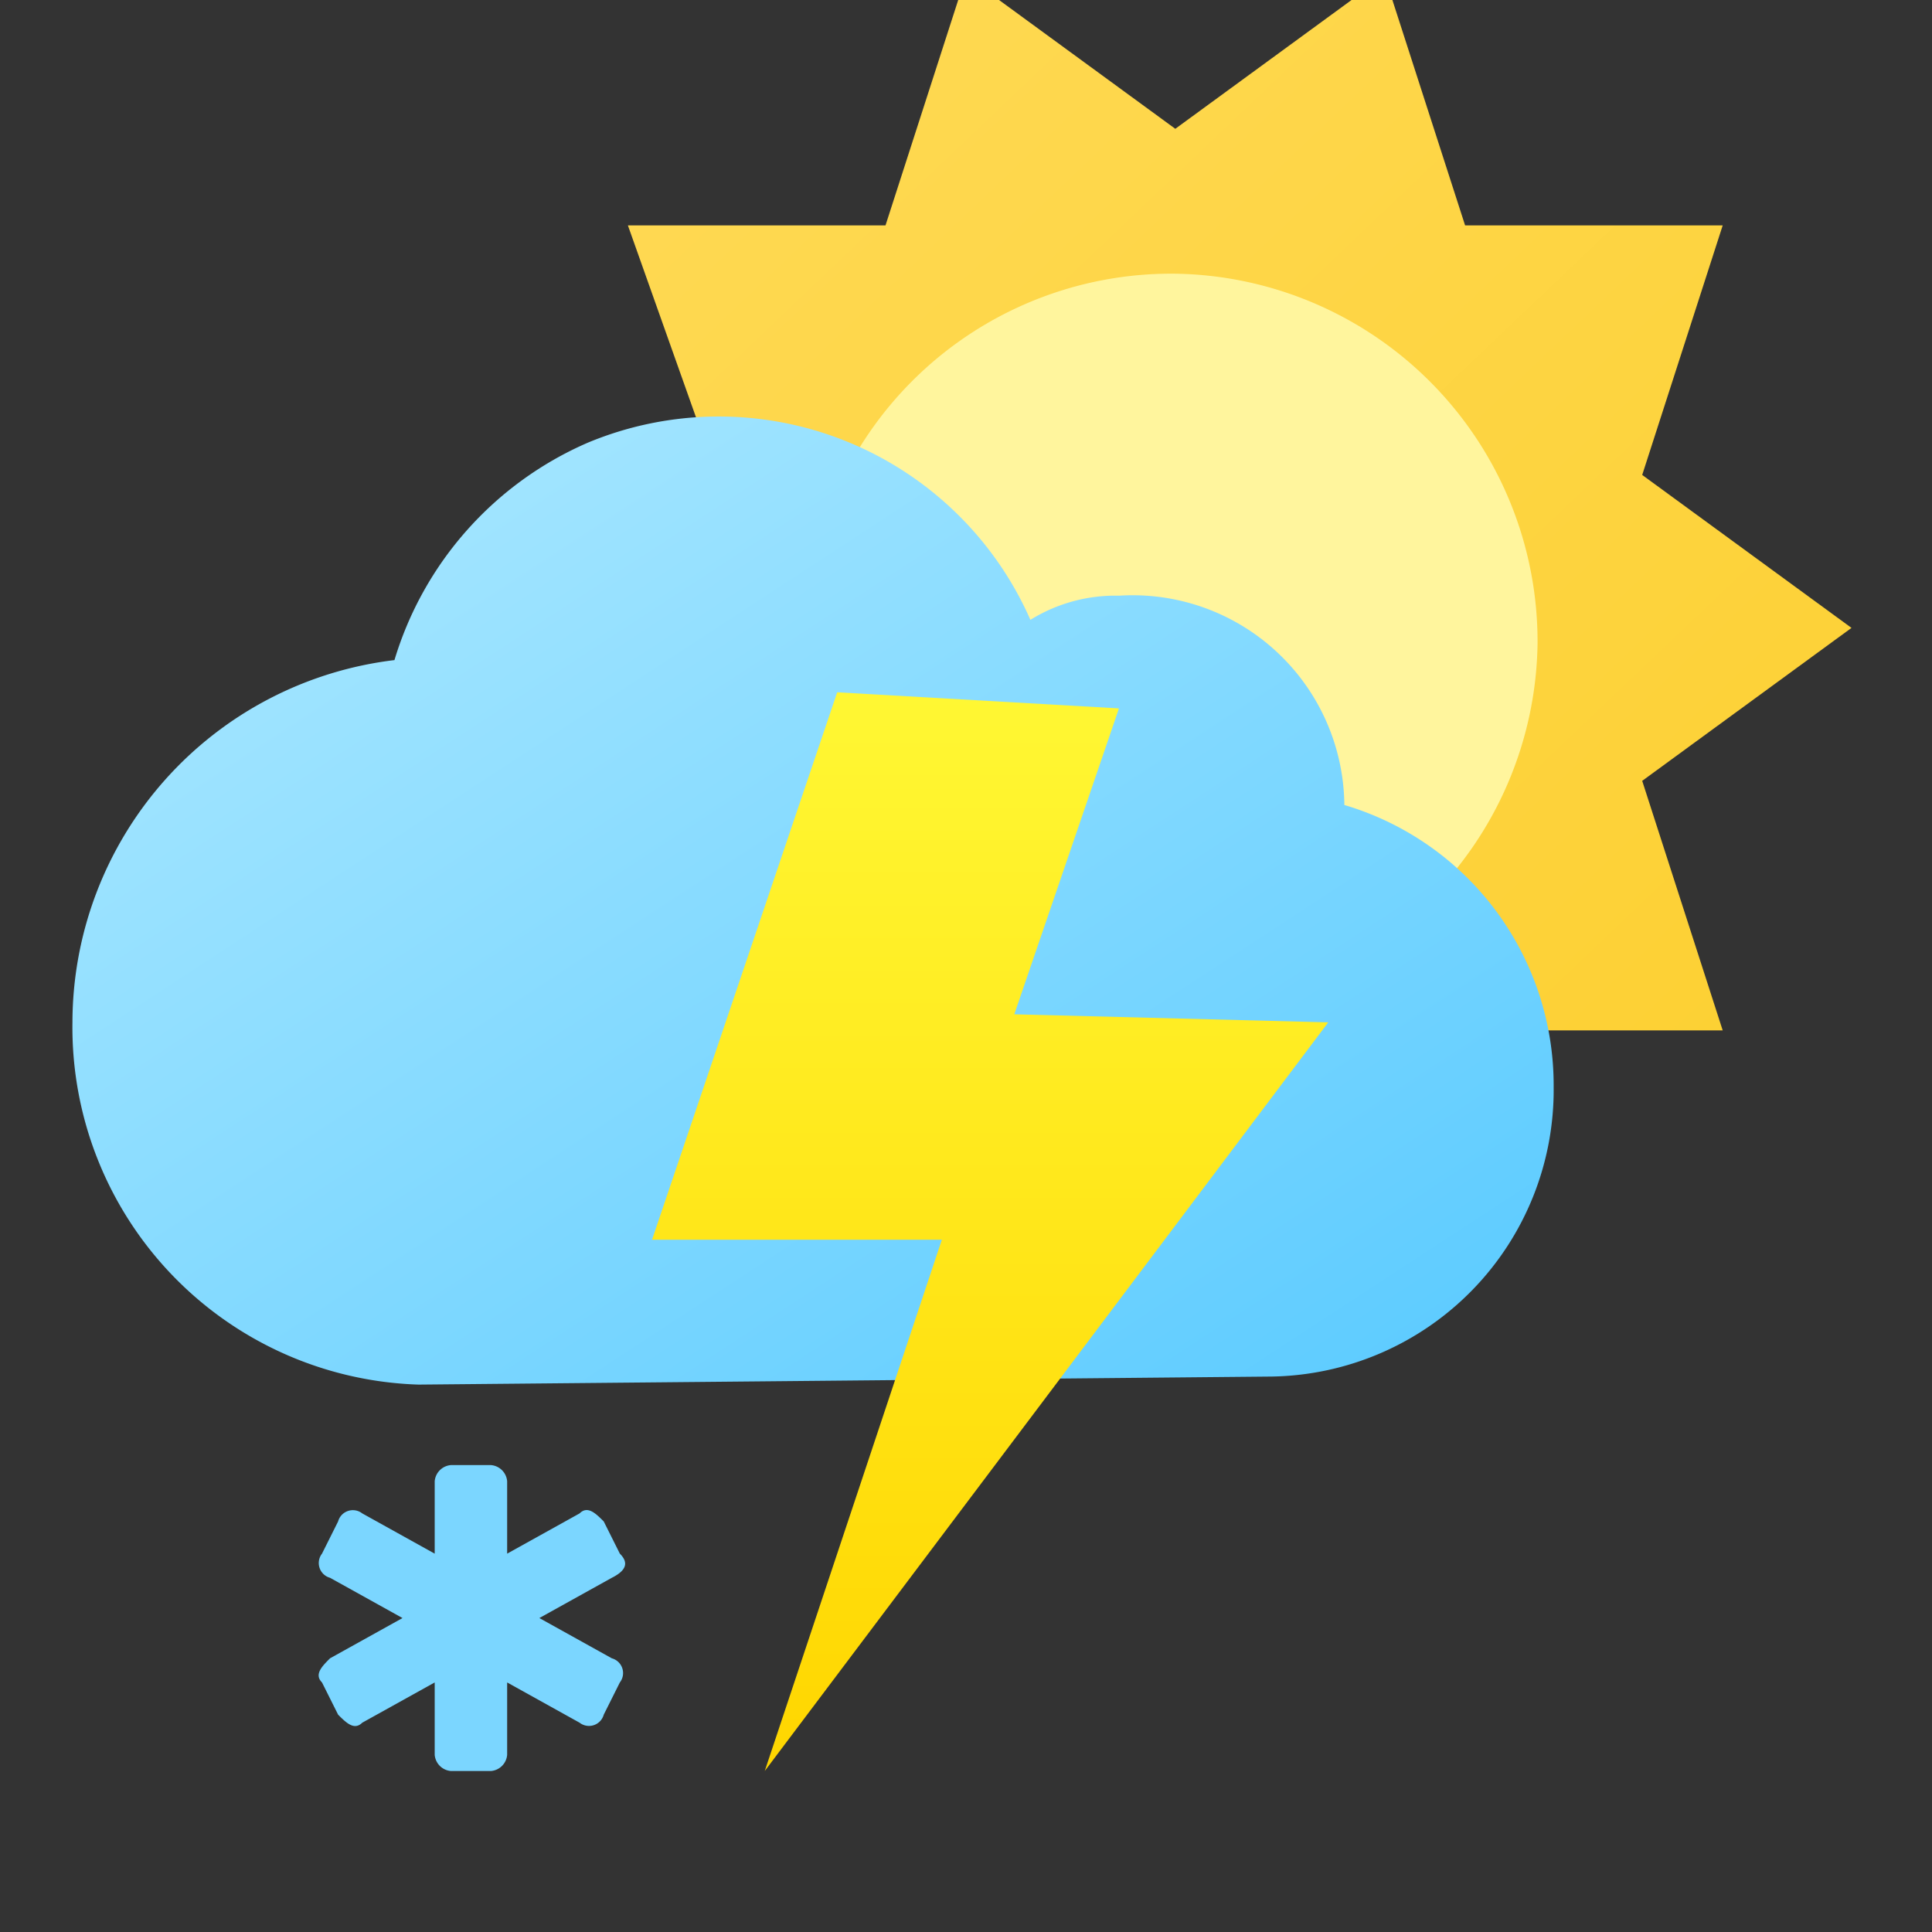 <svg xmlns="http://www.w3.org/2000/svg" xmlns:xlink="http://www.w3.org/1999/xlink" viewBox="0 0 24 24"><rect x="0" y="0" width="24" height="24" fill="#333333" stroke="none"/><defs><style>.cls-1{fill:none;}.cls-2{clip-path:url(#clip-path);}.cls-3{fill:url(#linear-gradient);}.cls-4{fill:#fff59d;}.cls-5{fill:url(#linear-gradient-2);}.cls-6{fill-rule:evenodd;fill:url(#linear-gradient-3);}.cls-7{fill:#7bd6ff;}</style><clipPath id="clip-path"><rect class="cls-1" width="24" height="24"/></clipPath><linearGradient id="linear-gradient" x1="6.71" y1="1063.84" x2="22.69" y2="1080.64" gradientTransform="translate(0 -1064.34)" gradientUnits="userSpaceOnUse"><stop offset="0" stop-color="#ffda57"/><stop offset="1" stop-color="#fccf2e"/></linearGradient><linearGradient id="linear-gradient-2" x1="3.65" y1="1067.7" x2="14.64" y2="1084.52" gradientTransform="translate(0 -1064.34)" gradientUnits="userSpaceOnUse"><stop offset="0" stop-color="#b0eaff"/><stop offset="1" stop-color="#59caff"/></linearGradient><linearGradient id="linear-gradient-3" x1="12.3" y1="1072.96" x2="12.3" y2="1086.29" gradientTransform="translate(0 -1064.34)" gradientUnits="userSpaceOnUse"><stop offset="0" stop-color="#fff733"/><stop offset="1" stop-color="#ffd600"/></linearGradient></defs><g id="Layer_2" data-name="Layer 2"><g id="Layer_1-2" data-name="Layer 1"><g class="cls-2"><path class="cls-3" d="M14.6,14,12,15.9l-1-3.1H7.8L8.9,9.7,6.3,7.8,8.9,5.9,7.8,2.8H11L12-.3l2.6,1.9L17.2-.3l1,3.1h3.2l-1,3.1L23,7.8,20.4,9.7l1,3.1H18.2l-1,3.1Z"/><path class="cls-4" d="M14.5,12.5A4.57,4.57,0,0,0,19.1,8h0a4.57,4.57,0,0,0-4.5-4.6h0a4.55,4.55,0,1,0-.1,9.1Z"/><path class="cls-5" d="M15.8,17.1a3.56,3.56,0,0,0,3.5-3.6A3.63,3.63,0,0,0,16.7,10a2.63,2.63,0,0,0-2.8-2.6,2,2,0,0,0-1.1.3A4.23,4.23,0,0,0,7.3,5.5,4.29,4.29,0,0,0,4.9,8.2a4.54,4.54,0,0,0-4,4.5,4.44,4.44,0,0,0,4.3,4.5l10.6-.1Z"/><path class="cls-6" d="M10.4,8.6,8.1,15.4h3.6L9.5,22l7-9.3-3.9-.1,1.3-3.8Z"/><path class="cls-7" d="M7.7,19.3l-.2-.4c-.1-.1-.2-.2-.3-.1l-.9.5v-.9a.22.22,0,0,0-.2-.2H5.6a.22.22,0,0,0-.2.2v.9l-.9-.5a.19.19,0,0,0-.3.1l-.2.4a.19.19,0,0,0,.1.3l.9.5-.9.5c-.1.1-.2.2-.1.3l.2.4c.1.1.2.2.3.1l.9-.5v.9a.22.22,0,0,0,.2.2h.5a.22.22,0,0,0,.2-.2v-.9l.9.5a.19.19,0,0,0,.3-.1l.2-.4a.19.19,0,0,0-.1-.3l-.9-.5.9-.5C7.8,19.5,7.8,19.4,7.7,19.3Z"/></g></g></g></svg>